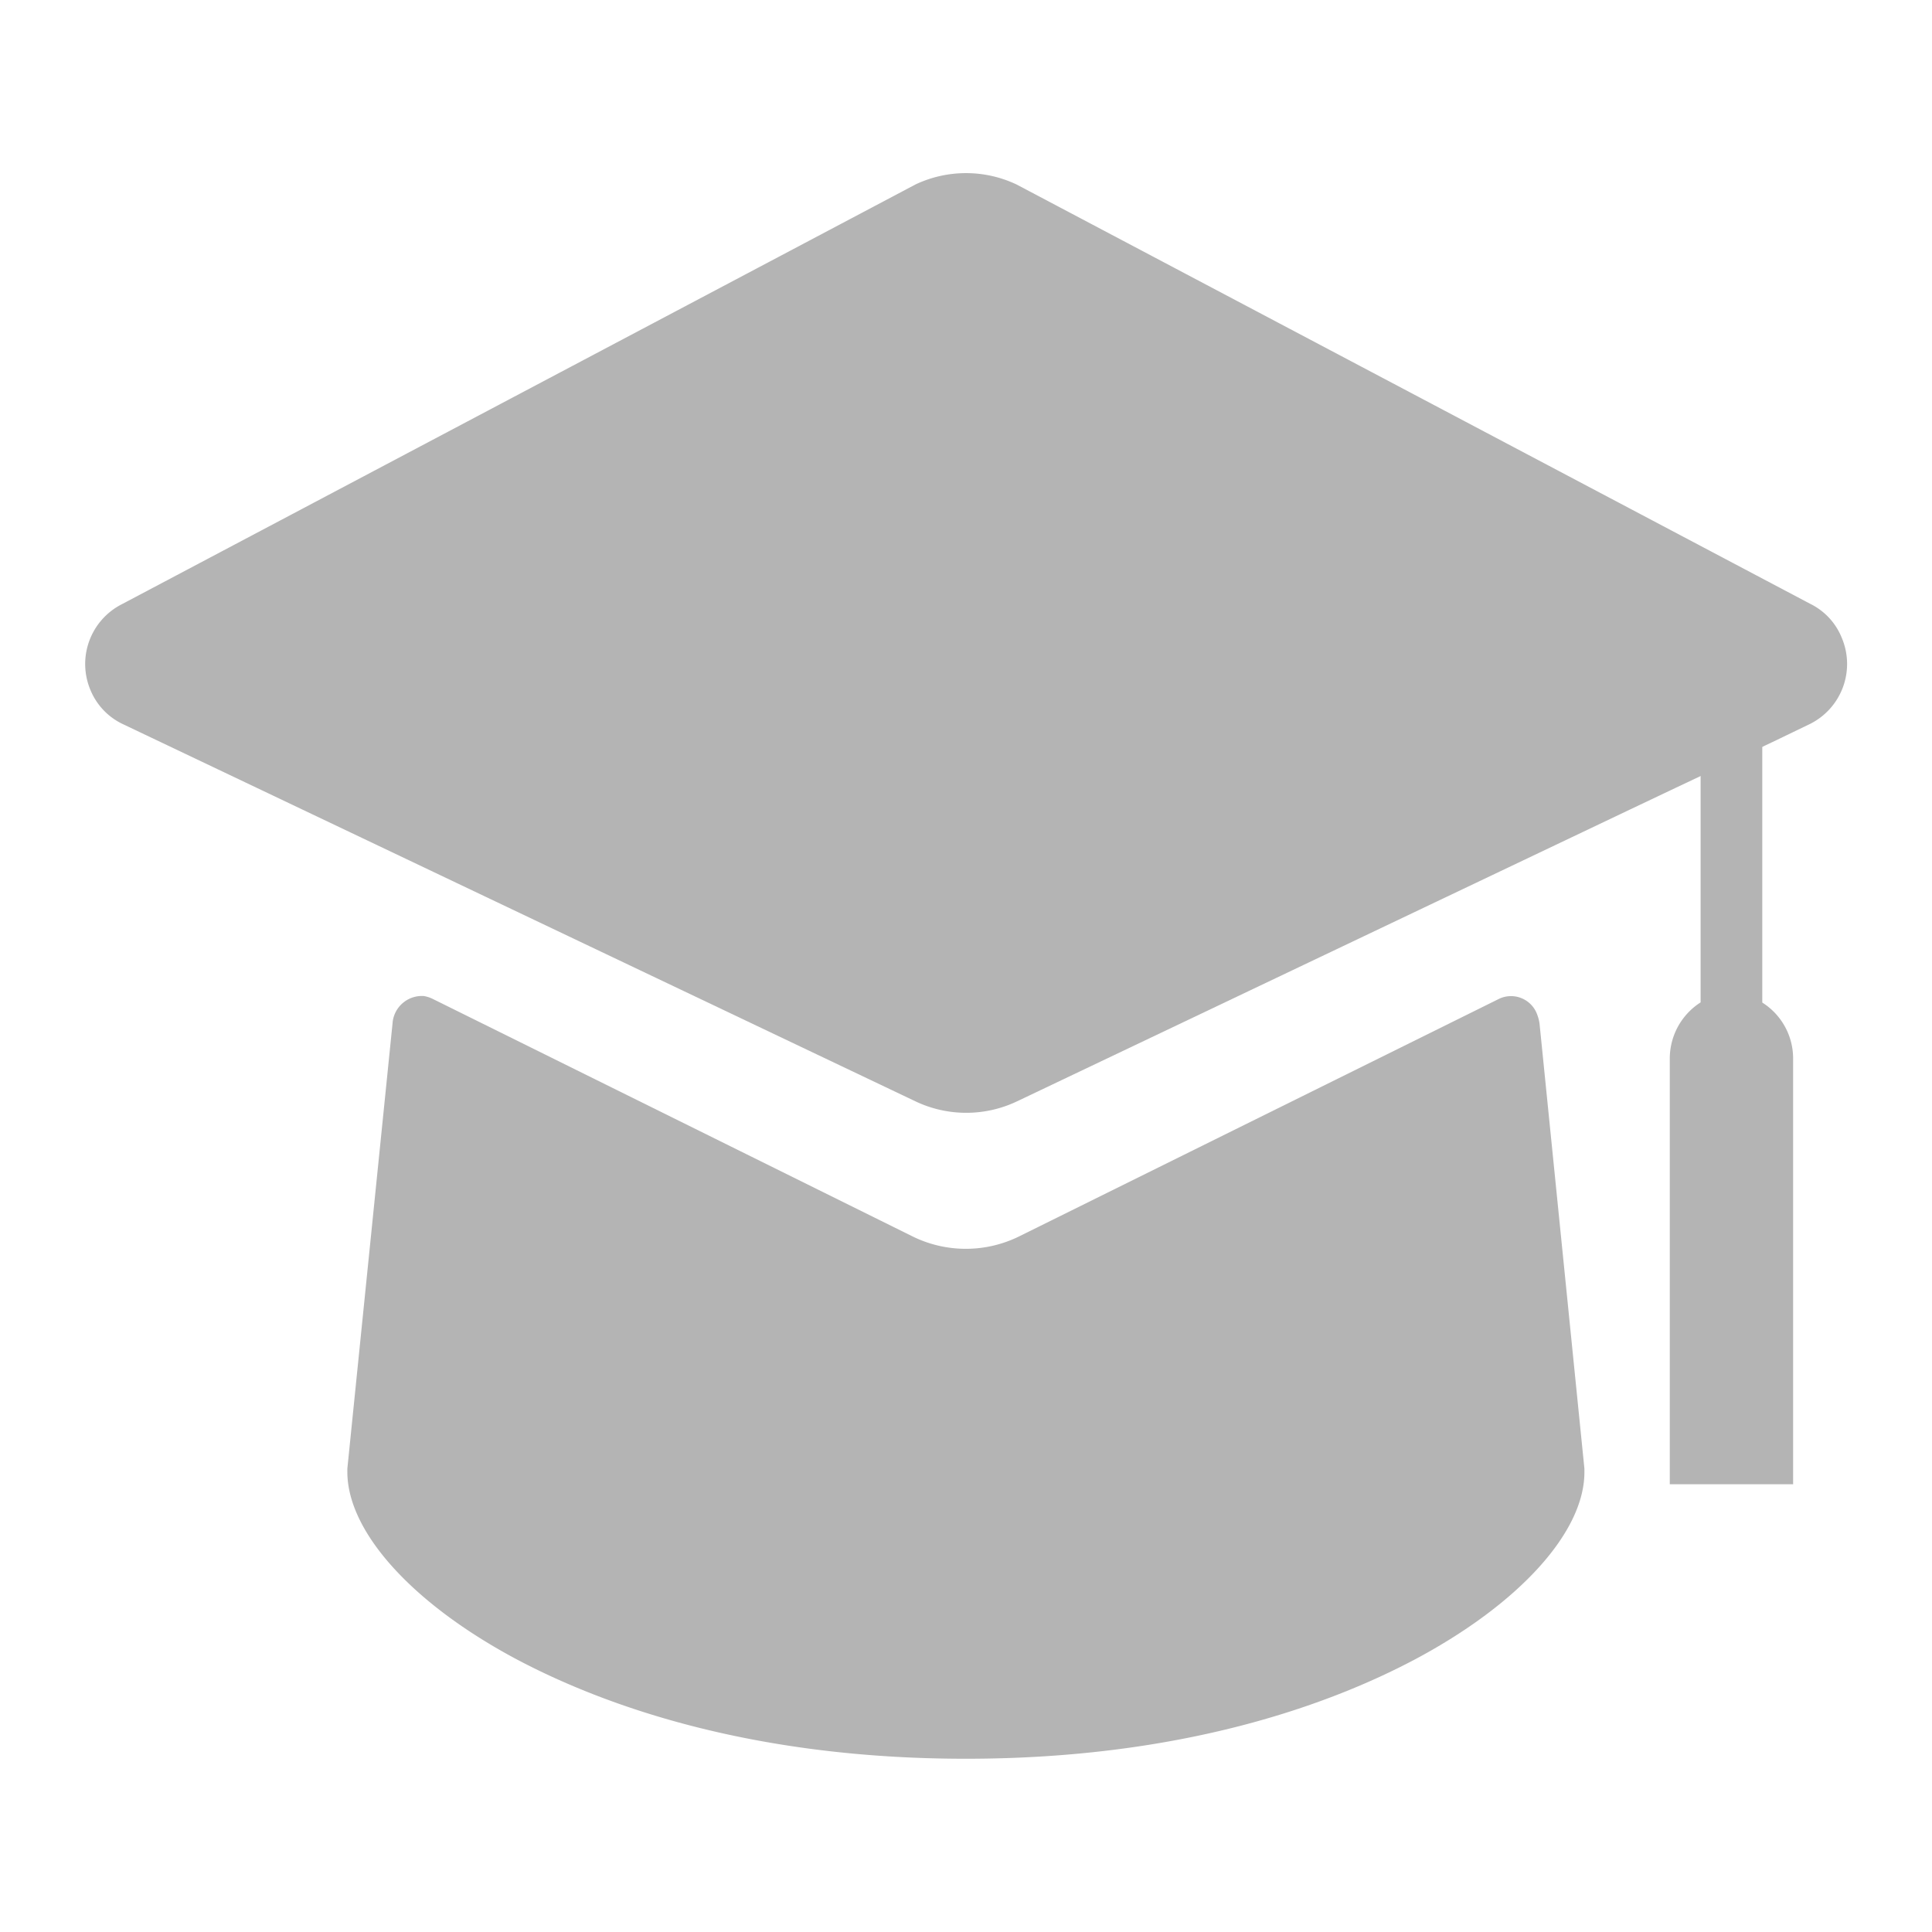 <svg id="Áreas_ícones" data-name="Áreas ícones" xmlns="http://www.w3.org/2000/svg" viewBox="0 0 317.04 317.04"><defs><style>.cls-1{fill:#b4b4b4;}</style></defs><g id="Educação"><path class="cls-1" d="M260,241v.51c.06,9.83-10.62,21.65-27.85,30.82-14,7.41-38.13,16.28-73.65,16.28s-59.63-8.87-73.65-16.28C67.65,263.18,57,251.36,57,241.53V241l7.41-73a4.83,4.83,0,0,1,5.14-4.55,5.28,5.28,0,0,1,1.4.44l78.79,39a19.79,19.79,0,0,0,17.5,0l78.79-39a4.56,4.56,0,0,1,6.21,2.57,6.73,6.73,0,0,1,.4,1.54Z"/><path class="cls-1" d="M294.25,173.78a10.85,10.85,0,0,0-5.06-9.26v-45l-10.12,4.78v40.19a10.94,10.94,0,0,0-5.06,9.26v69.81h20.24Z"/><polygon class="cls-1" points="271.7 127.82 271.7 127.82 271.7 127.82 271.7 127.82"/><path class="cls-1" d="M267.57,132.8h0l7.37-3.5v0l15.92-7.53h0l6.22-3a11,11,0,0,0,5.13-14.16,10.61,10.61,0,0,0-5.13-5.51L166.81,30.27a19.4,19.4,0,0,0-16.58,0L20,99.15a11,11,0,0,0-5.12,14.17A10.68,10.68,0,0,0,20,118.75l130.27,62a19.4,19.4,0,0,0,16.58,0L267.57,132.8Z"/></g></svg>